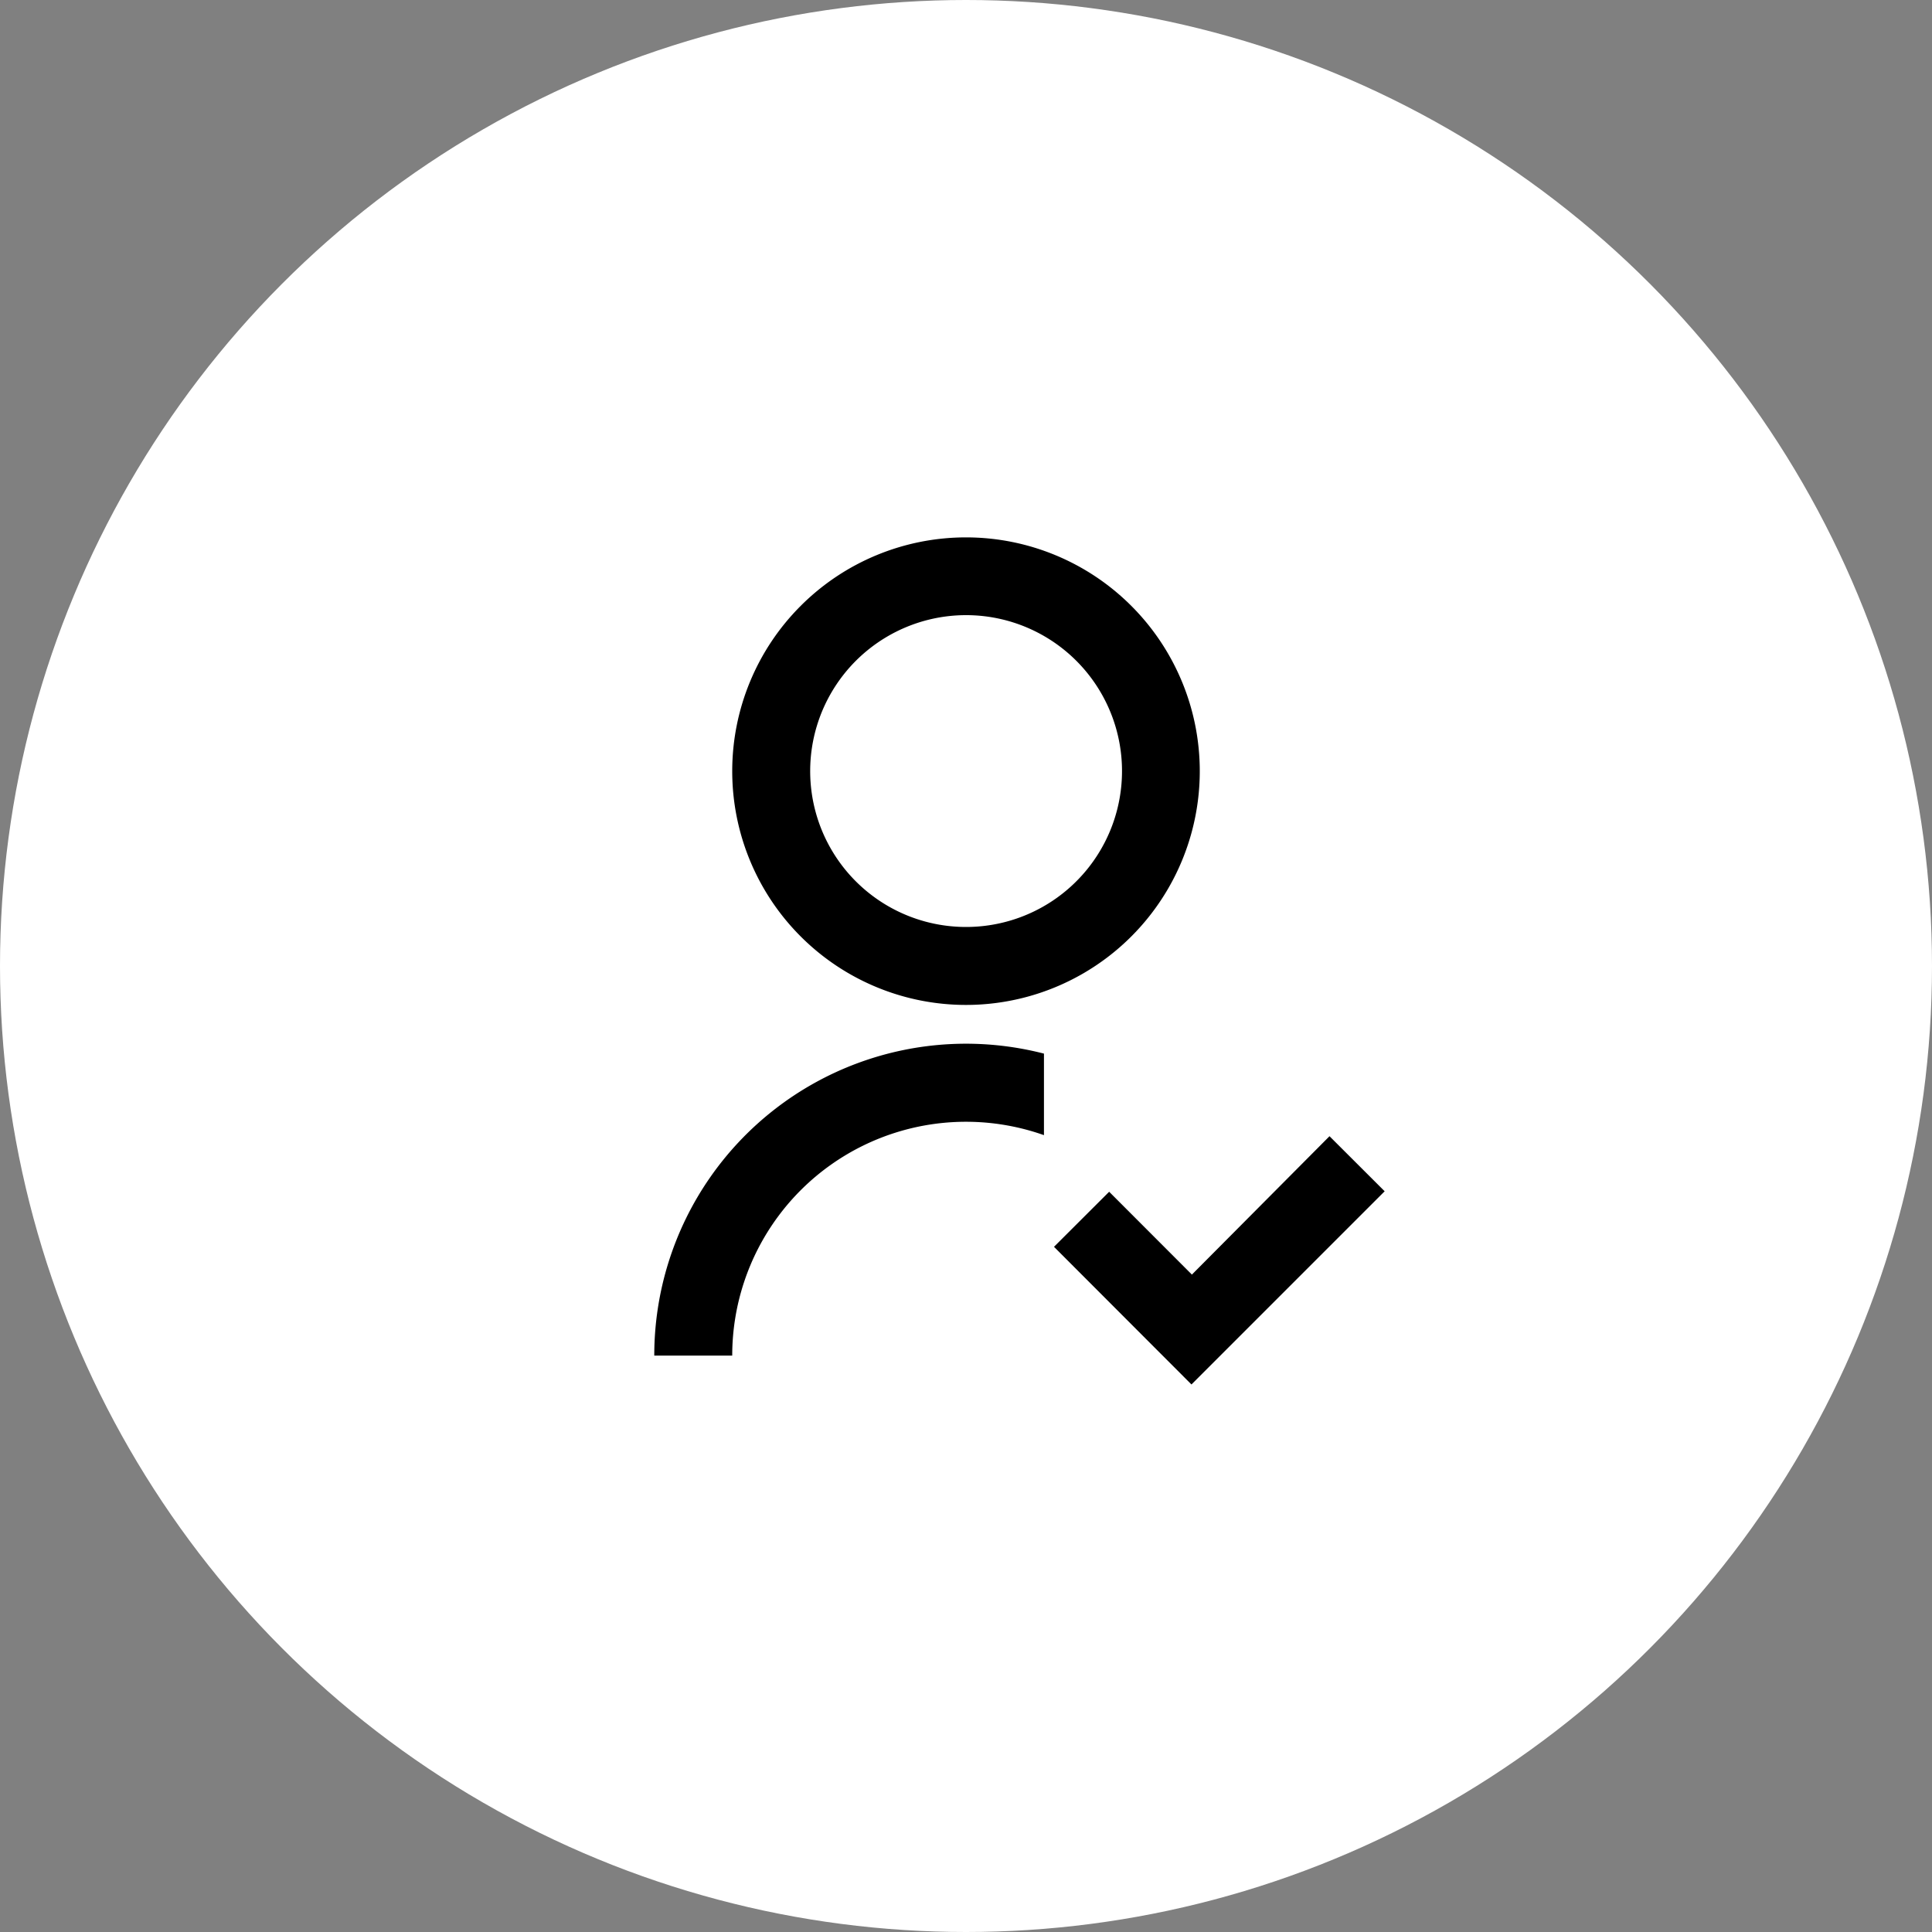 <svg xmlns="http://www.w3.org/2000/svg" width="20" height="20" viewBox="0 0 20 20">
  <rect x="0" y="0" width="20" height="20" fill="#808080" stroke="none"/>
  <g id="Follow-icon" transform="translate(-126 -671)">
    <circle id="Ellipse_39" data-name="Ellipse 39" cx="10" cy="10" r="10" transform="translate(126 671)" fill="#fff"/>
    <g id="_3355719181618135049" data-name="3355719181618135049" transform="translate(131.159 676.159)">
      <path id="Path_138" data-name="Path 138" d="M0,0H9.682V9.682H0Z" fill="none"/>
      <path id="Path_139" data-name="Path 139" d="M8.034,6.346v.843A2.42,2.42,0,0,0,4.807,9.471H4A3.227,3.227,0,0,1,8.034,6.345Zm-.807-.505a2.42,2.42,0,1,1,2.42-2.42A2.42,2.42,0,0,1,7.227,5.841Zm0-.807A1.614,1.614,0,1,0,5.614,3.42,1.613,1.613,0,0,0,7.227,5.034Zm2.337,3.6L10.99,7.2l.571.57-2,2L8.138,8.345l.571-.57.855.856Z" transform="translate(-2.386 -0.597)"/>
    </g>
  </g>
</svg>
